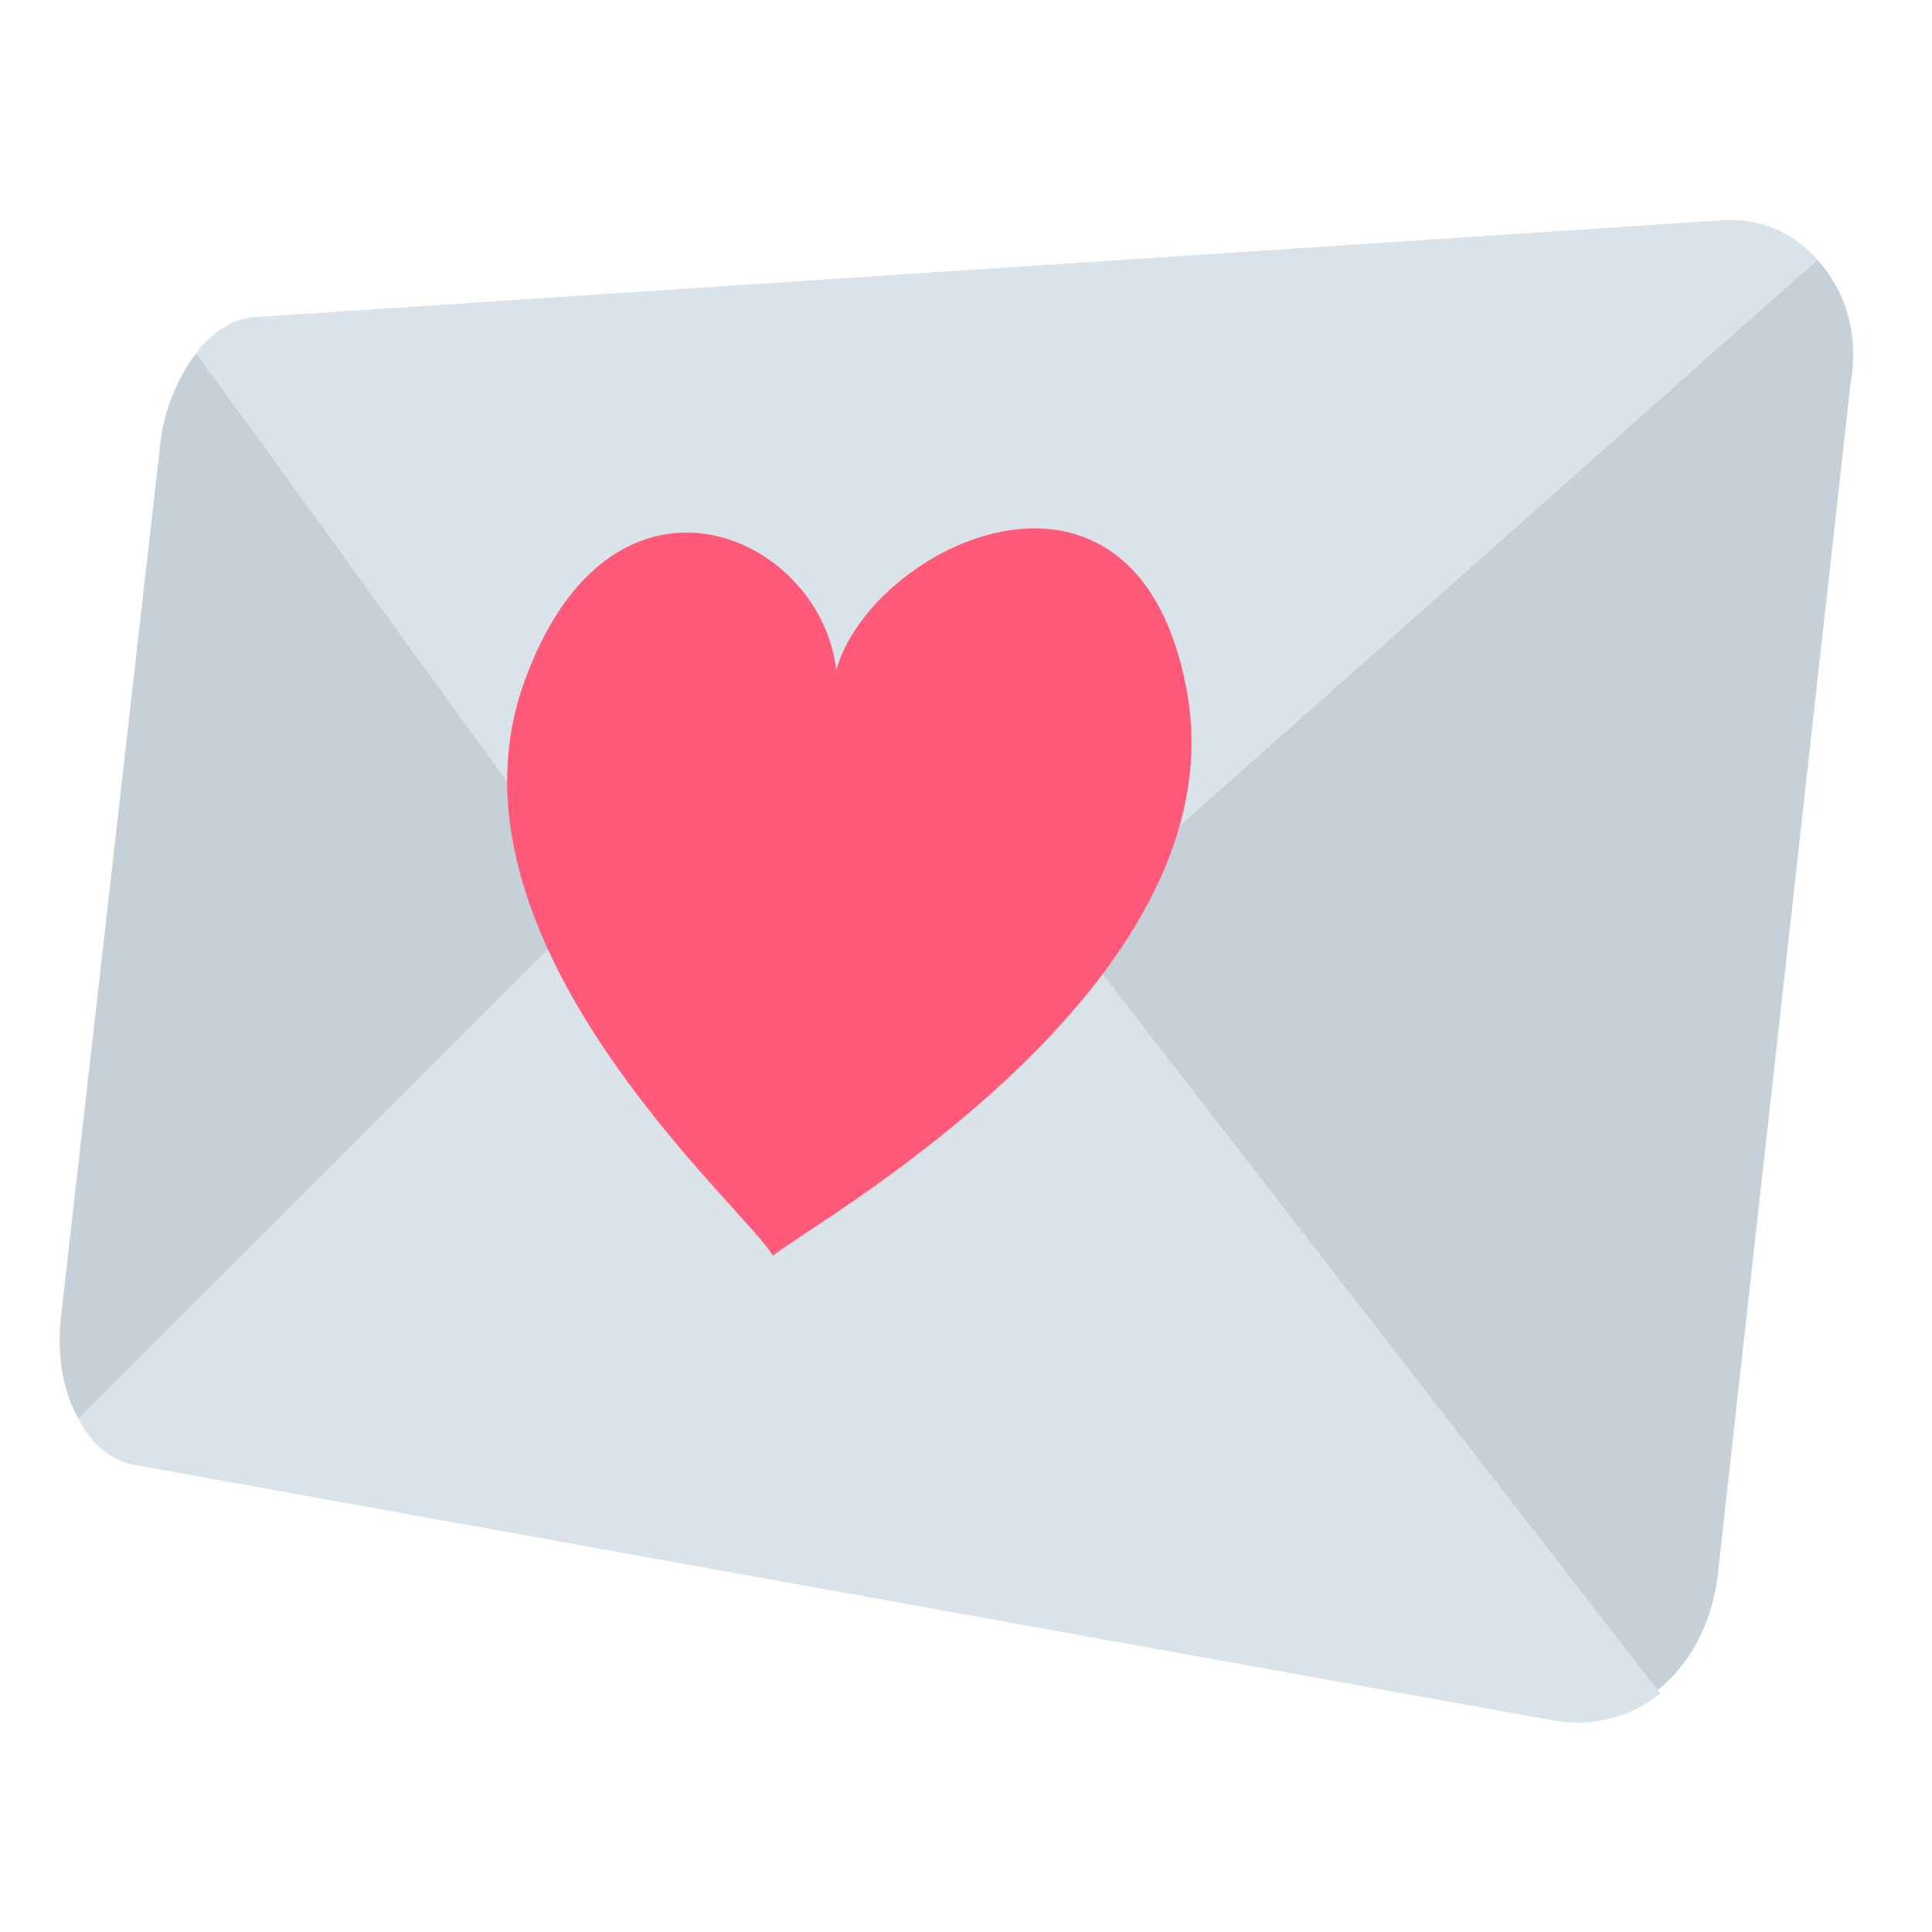 <svg xmlns="http://www.w3.org/2000/svg" viewBox="0 0 64 64">
    <title>love letter</title>
    <g fill="#c5d0d8">
        <path d="M2.6 47l17.2-17.1L6.5 11.7c-.6.8-1.1 1.9-1.2 3.1L2 43.8c-.1 1.2.1 2.3.6 3.2M60.2 8.6L35.3 30.7 54.9 56c1.1-.9 1.8-2.2 2-3.8l4.4-39.5c.3-1.7-.2-3.1-1.1-4.1"/>
    </g>
    <path fill="#dae3ea" d="M35.3 30.7L60.2 8.6c-.8-.9-1.9-1.4-3.2-1.3L8.5 10.5c-.7 0-1.5.5-2 1.2l13.2 18.2L2.6 47c.4.8 1 1.3 1.7 1.5L51.5 57c1.3.2 2.5-.1 3.5-.9L35.3 30.7"/>
    <path fill="#ff5a79" d="M39.3 22.8c-1.7-8.9-10.4-4.8-11.6-.6-.5-4.5-7.4-7.6-10.3.3-3.2 8.6 7.4 17.6 8.2 19.1 1-.9 15.6-8.9 13.7-18.8"/>
</svg>